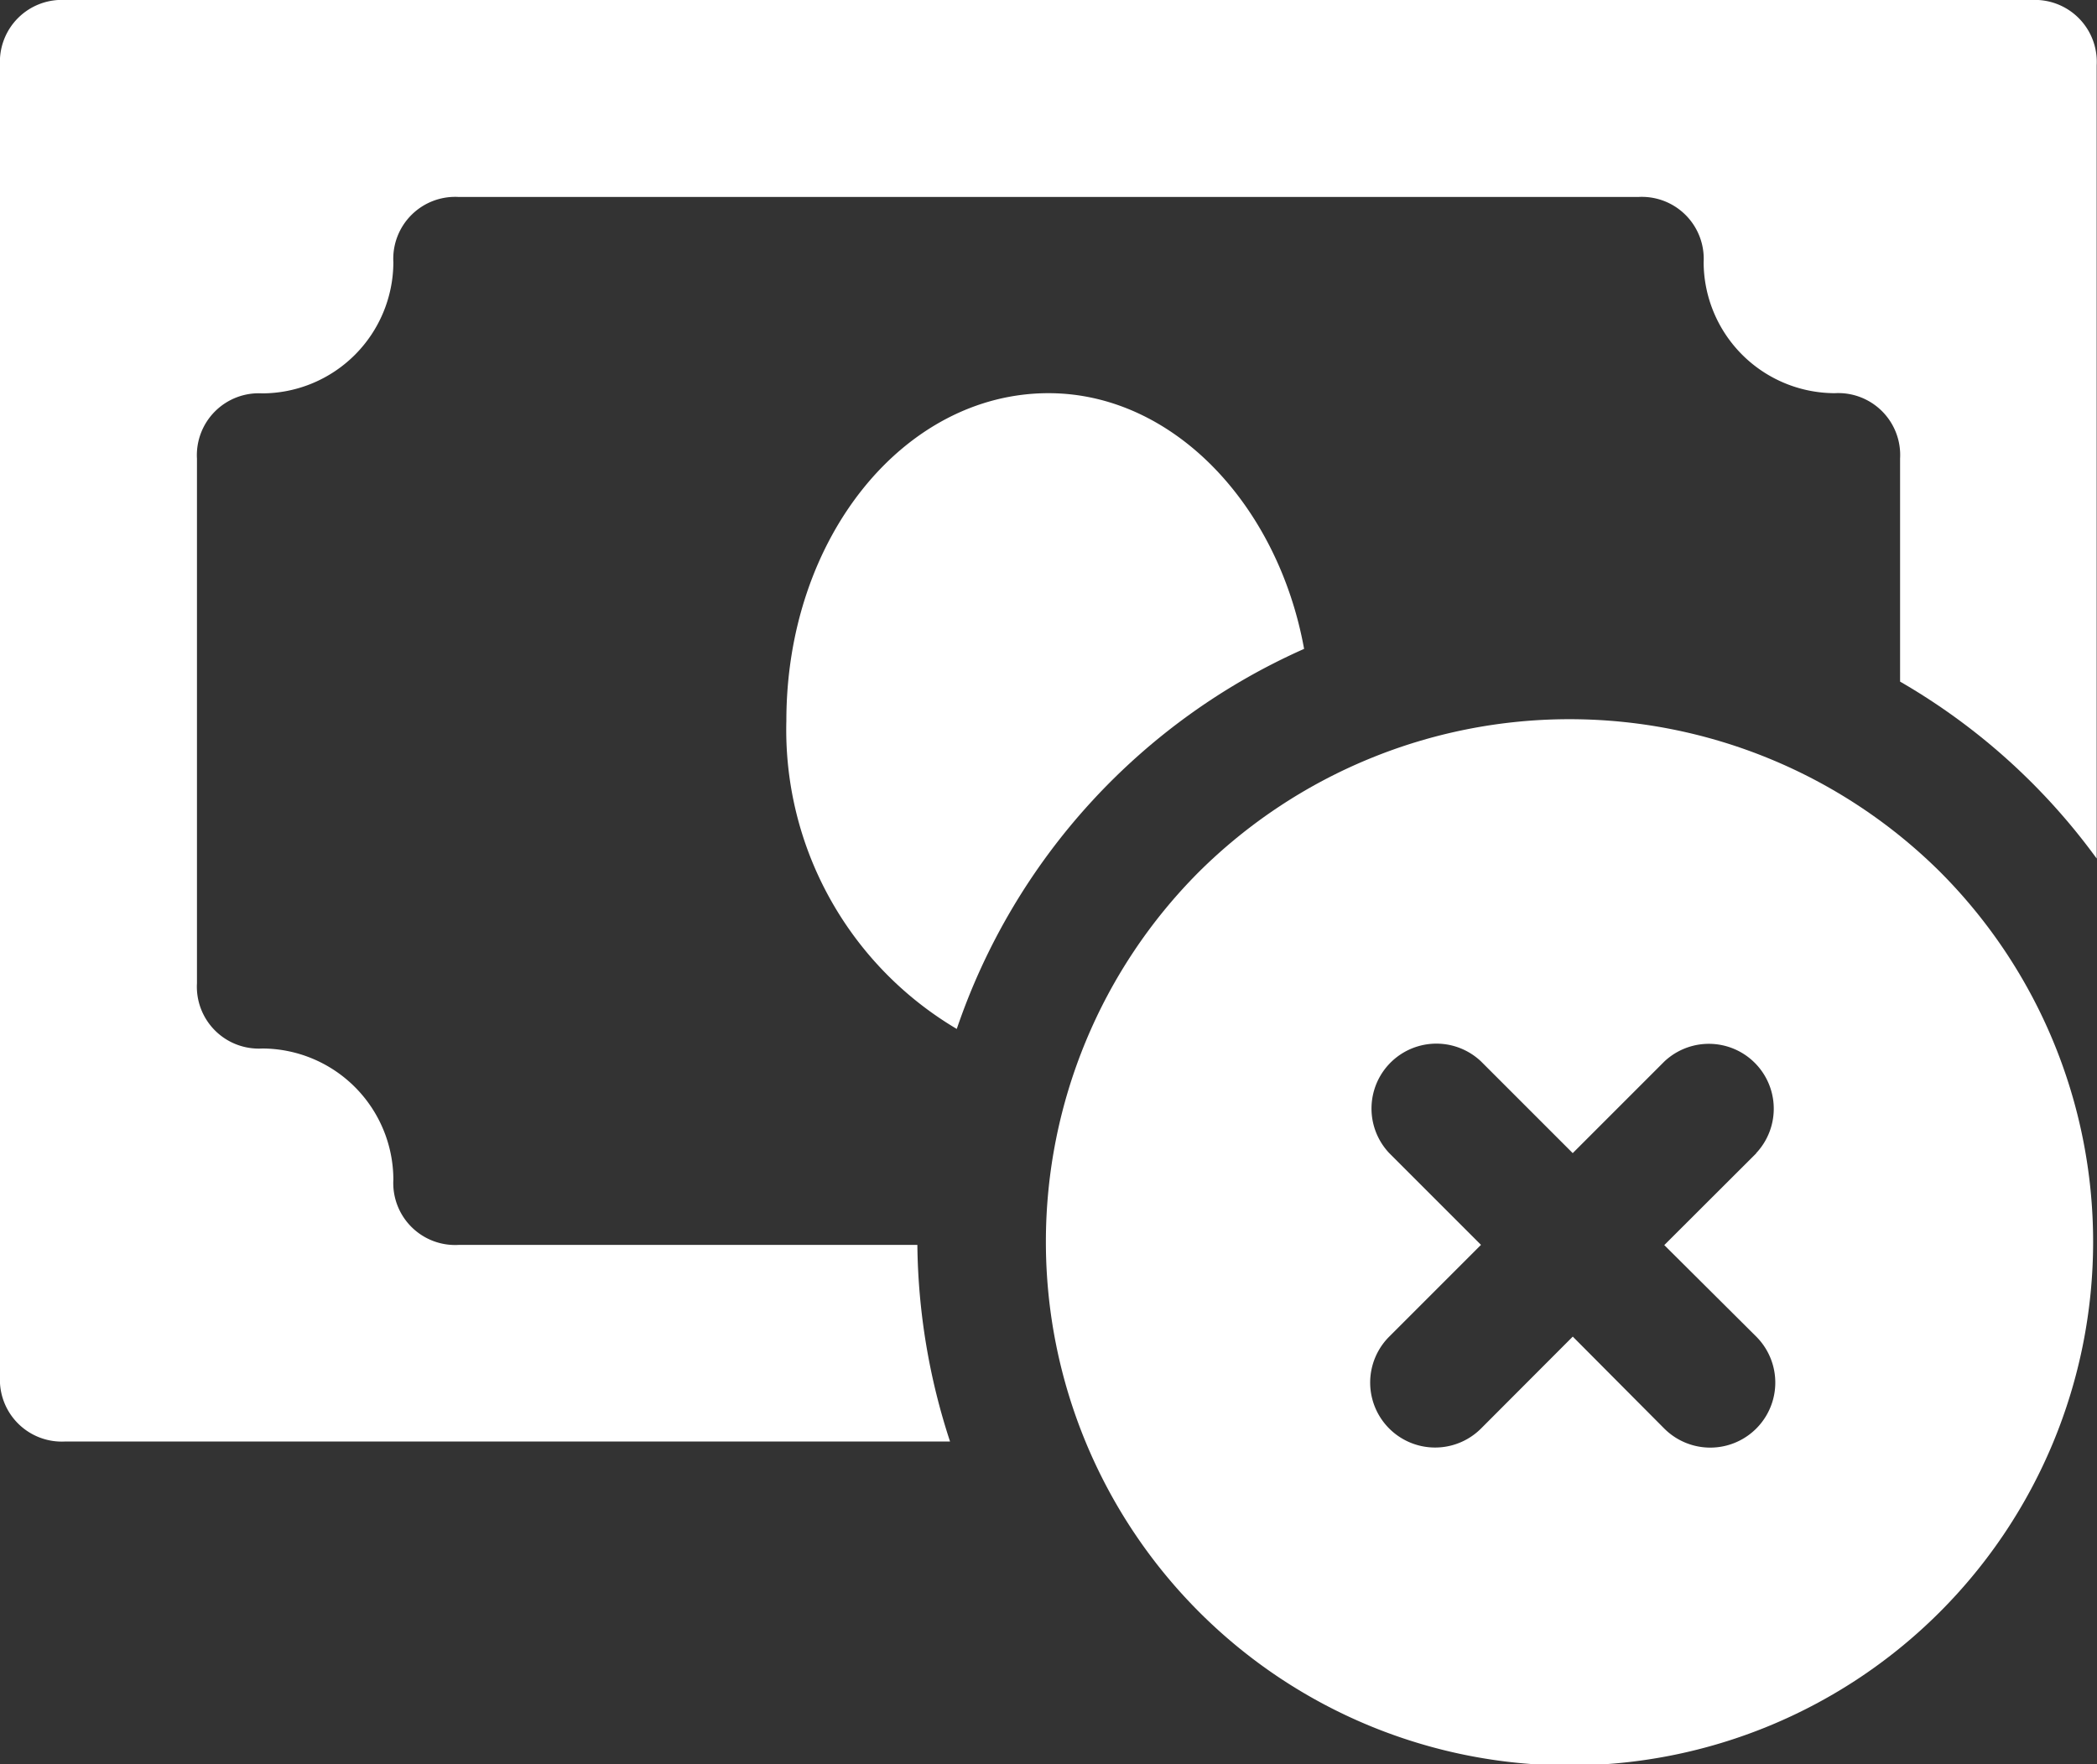 <svg xmlns="http://www.w3.org/2000/svg" width="44.918" height="37.794" viewBox="0 0 44.918 37.794">
  <rect x="0" y="0" width="44.918" height="37.794" fill="#333333" stroke="none"/>
  <g id="money_6817122" transform="translate(0 -5)">
    <g id="Groupe_24" data-name="Groupe 24" transform="translate(0 5)">
      <path id="Tracé_68" data-name="Tracé 68" d="M17.615,11C14.527,11,12,14.088,12,18.018a7.443,7.443,0,0,0,3.65,6.6,13.748,13.748,0,0,1,7.44-8.141C22.528,13.386,20.282,11,17.615,11Z" transform="translate(4.844 -2.578)" fill="#fff"/>
      <path id="Tracé_69" data-name="Tracé 69" d="M43.514,5H1.4A1.326,1.326,0,0,0,0,6.4V34.477a1.326,1.326,0,0,0,1.4,1.4h18.95a13.936,13.936,0,0,1-.7-4.211H9.826a1.326,1.326,0,0,1-1.4-1.4,2.816,2.816,0,0,0-2.807-2.807,1.326,1.326,0,0,1-1.4-1.4V14.826a1.326,1.326,0,0,1,1.4-1.4,2.816,2.816,0,0,0,2.807-2.807,1.326,1.326,0,0,1,1.4-1.4H35.092a1.326,1.326,0,0,1,1.4,1.4A2.816,2.816,0,0,0,39.3,13.422a1.326,1.326,0,0,1,1.4,1.4V19.6a13.641,13.641,0,0,1,4.211,3.79V6.4A1.326,1.326,0,0,0,43.514,5Z" transform="translate(0 -5)" fill="#fff"/>
    </g>
    <path id="Tracé_70" data-name="Tracé 70" d="M19.239,19.239a11.216,11.216,0,1,0,15.862,0A11.268,11.268,0,0,0,19.239,19.239ZM31.17,25.274,29.2,27.24,31.17,29.2A1.39,1.39,0,0,1,29.2,31.17L27.24,29.2,25.274,31.17A1.39,1.39,0,0,1,23.309,29.2l1.965-1.965-1.965-1.965a1.39,1.39,0,0,1,1.965-1.965l1.965,1.965L29.2,23.309a1.39,1.39,0,0,1,1.965,1.965Z" transform="translate(6.449 4.43)" fill="#fff"/>
  </g>
</svg>

